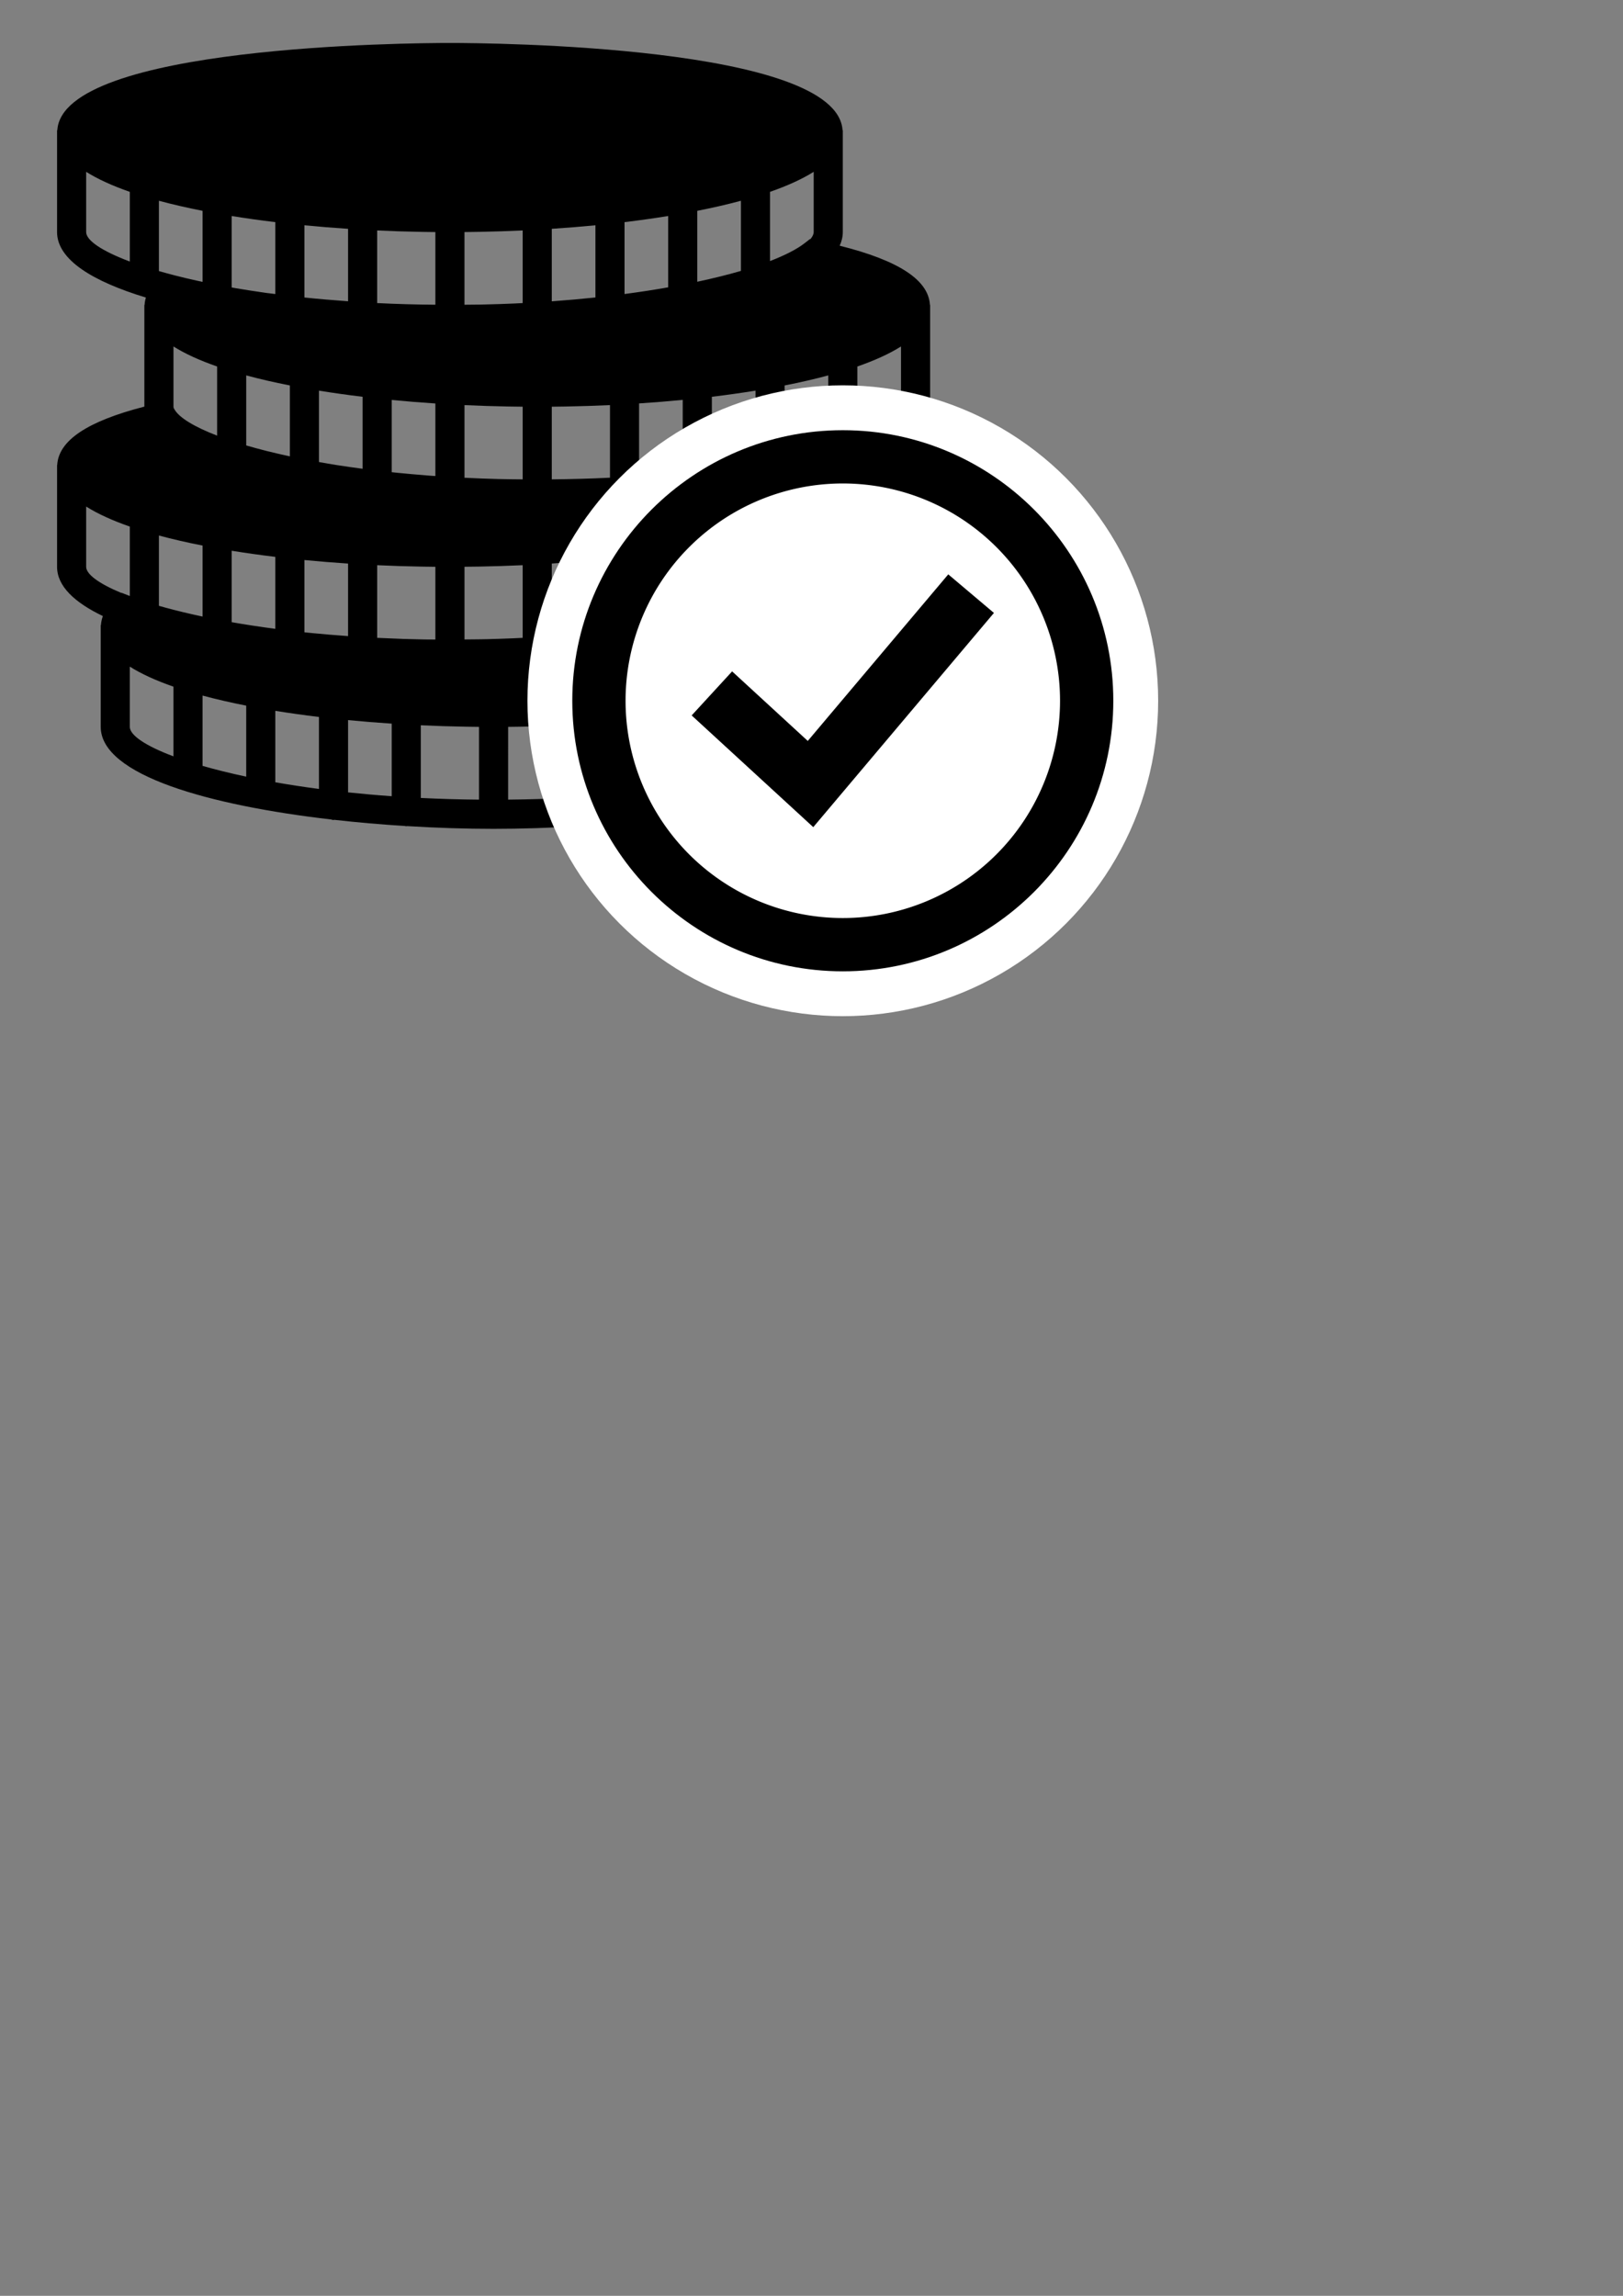 <?xml version="1.0" encoding="UTF-8" standalone="no"?>
<!-- Created with Inkscape (http://www.inkscape.org/) -->

<svg
   xmlns:dc="http://purl.org/dc/elements/1.1/"
   xmlns:cc="http://creativecommons.org/ns#"
   xmlns:rdf="http://www.w3.org/1999/02/22-rdf-syntax-ns#"
   xmlns:svg="http://www.w3.org/2000/svg"
   xmlns="http://www.w3.org/2000/svg"
   xmlns:sodipodi="http://sodipodi.sourceforge.net/DTD/sodipodi-0.dtd"
   xmlns:inkscape="http://www.inkscape.org/namespaces/inkscape"
   width="210mm"
   height="297mm"
   viewBox="0 0 210 297"
   version="1.1"
   id="svg183"
   inkscape:version="0.92.3 (2405546, 2018-03-11)"
   sodipodi:docname="paidPayment_new.svg">
  <rect x="0" y="0" width="210" height="297" fill="#808080" stroke="none"/>
  <defs
     id="defs177" />
  <sodipodi:namedview
     id="base"
     pagecolor="#ffffff"
     bordercolor="#666666"
     borderopacity="1.0"
     inkscape:pageopacity="0.0"
     inkscape:pageshadow="2"
     inkscape:zoom="0.35"
     inkscape:cx="-415.43617"
     inkscape:cy="294.22997"
     inkscape:document-units="mm"
     inkscape:current-layer="layer1"
     showgrid="false"
     inkscape:window-width="1920"
     inkscape:window-height="1017"
     inkscape:window-x="-8"
     inkscape:window-y="-8"
     inkscape:window-maximized="1" />
  <g
     inkscape:label="Layer 1"
     inkscape:groupmode="layer"
     id="layer1">
    <path
       d="m 120.325,39.446 c -0.186,-3.221 -4.018,-5.739 -11.68,-7.659 0.258,-0.565 0.403,-1.152 0.405,-1.762 V 16.854 h -0.032 C 108.344,5.881 63.381,5.558 58.216,5.558 c -5.164,0 -50.127,0.324 -50.801,11.296 h -0.032 v 0.245 0 0 12.932 c 0.009,3.577 4.626,6.377 11.494,8.461 -0.094,0.312 -0.151,0.63 -0.169,0.955 h -0.028 v 0.245 0 0 12.91 C 11.28,54.506 7.584,56.988 7.402,60.156 h -0.018 v 0.245 0 0 12.932 c 0.006,2.491 2.252,4.603 5.927,6.364 -0.137,0.38 -0.226,0.77 -0.25,1.169 h -0.028 v 0.245 0 0 12.932 c 0.015,6.262 14.115,10.15 29.781,11.965 0.115,0.021 0.22,0.071 0.343,0.071 0.036,0 0.066,-0.021 0.102,-0.021 3.02,0.341 6.089,0.606 9.126,0.796 0.064,0.007 0.12,0.036 0.186,0.036 0.036,0 0.064,-0.021 0.098,-0.021 3.856,0.236 7.649,0.354 11.198,0.354 3.549,0 7.343,-0.119 11.198,-0.354 0.034,0.001 0.064,0.021 0.098,0.021 0.066,0 0.122,-0.029 0.186,-0.036 3.037,-0.19 6.106,-0.454 9.126,-0.796 0.036,0 0.066,0.021 0.102,0.021 0.122,0 0.228,-0.05 0.343,-0.071 15.666,-1.815 29.764,-5.705 29.781,-11.968 V 80.868 h -0.03 c -0.132,-2.308 -2.099,-4.234 -5.985,-5.844 0.237,-0.544 0.367,-1.109 0.367,-1.694 V 61.024 c 6.759,-2.079 11.287,-4.859 11.296,-8.404 V 39.449 Z M 20.562,35.067 v -9.095 c 1.758,0.475 3.649,0.907 5.648,1.301 v 9.19 c -0.232,-0.05 -0.471,-0.098 -0.697,-0.147 -1.002,-0.22 -1.979,-0.45 -2.913,-0.693 -0.712,-0.183 -1.388,-0.369 -2.039,-0.556 z m 84.291,-4.127 -0.053,-0.014 -0.685,0.533 c -0.994,0.774 -2.521,1.557 -4.479,2.314 v -8.956 c 2.239,-0.779 4.144,-1.644 5.648,-2.591 v 7.791 c 0,0.286 -0.151,0.595 -0.431,0.921 z M 54.78,73.303 c 0.518,0.007 1.035,0.014 1.553,0.021 v 9.41 c -0.365,-0.004 -0.73,-0.004 -1.094,-0.007 -0.166,-0.001 -0.326,-0.007 -0.489,-0.007 -0.862,-0.014 -1.721,-0.036 -2.574,-0.064 -0.105,-0.004 -0.211,-0.007 -0.316,-0.014 -1.026,-0.036 -2.045,-0.078 -3.056,-0.126 v -9.399 c 1.886,0.088 3.782,0.147 5.678,0.181 0.098,0 0.198,0.001 0.297,0.004 z m 7.171,-0.006 c 1.896,-0.036 3.792,-0.094 5.678,-0.181 v 9.4 c -0.403,0.021 -0.808,0.043 -1.216,0.057 -1.13,0.05 -2.276,0.087 -3.442,0.115 -0.275,0.007 -0.552,0.014 -0.828,0.014 -0.672,0.014 -1.361,0.014 -2.043,0.021 V 73.32 c 0.518,-0.006 1.035,-0.014 1.553,-0.021 0.098,0 0.198,-0.001 0.297,-0.004 z m 10.698,8.901 c -0.414,0.036 -0.832,0.064 -1.254,0.094 v -9.389 c 1.909,-0.126 3.796,-0.277 5.648,-0.458 v 9.35 c -1.164,0.122 -2.353,0.237 -3.575,0.337 -0.273,0.021 -0.546,0.043 -0.819,0.064 z m 8.16,-10.159 c 1.941,-0.233 3.826,-0.499 5.648,-0.794 v 9.244 c -1.774,0.312 -3.658,0.601 -5.648,0.862 z m -40.443,9.858 c -0.192,-0.021 -0.382,-0.043 -0.572,-0.057 -0.136,-0.014 -0.269,-0.028 -0.405,-0.043 v -9.348 c 1.853,0.179 3.739,0.332 5.648,0.458 v 9.382 c -1.581,-0.113 -3.144,-0.241 -4.671,-0.39 z m -4.743,-9.858 v 9.312 c -1.99,-0.262 -3.875,-0.55 -5.648,-0.862 v -9.244 c 1.822,0.295 3.707,0.563 5.648,0.794 z m 54.599,7.723 v -9.19 c 1.999,-0.394 3.89,-0.827 5.648,-1.301 v 9.095 c -1.677,0.484 -3.566,0.953 -5.648,1.395 z M 54.78,30.001 c 0.518,0.007 1.035,0.014 1.553,0.021 v 9.4 c -2.534,-0.021 -5.053,-0.09 -7.531,-0.215 v -9.393 c 1.886,0.088 3.782,0.147 5.678,0.181 0.1,0 0.2,0.001 0.299,0.004 z m 7.171,-0.006 c 1.896,-0.036 3.792,-0.094 5.678,-0.181 v 9.393 c -0.32,0.014 -0.627,0.036 -0.949,0.05 -0.026,0.001 -0.053,0.001 -0.081,0.004 -1.263,0.057 -2.551,0.098 -3.856,0.128 -0.203,0.006 -0.407,0.007 -0.61,0.014 -0.67,0.014 -1.356,0.014 -2.035,0.021 v -9.404 c 0.518,-0.006 1.035,-0.014 1.553,-0.021 0.1,-0.001 0.2,-0.004 0.299,-0.006 z M 73.248,52.588 c 1.896,-0.036 3.792,-0.094 5.678,-0.181 v 9.391 c -2.474,0.122 -4.989,0.19 -7.531,0.216 v -9.399 c 0.518,-0.006 1.035,-0.014 1.553,-0.021 0.1,-0.001 0.2,-0.004 0.299,-0.006 z M 55.104,61.491 c -1.205,-0.094 -2.382,-0.198 -3.53,-0.312 -0.247,-0.021 -0.493,-0.05 -0.738,-0.075 -0.051,-0.006 -0.1,-0.014 -0.151,-0.014 v -9.35 c 1.853,0.179 3.739,0.332 5.648,0.458 v 9.383 c -0.152,-0.014 -0.314,-0.021 -0.467,-0.028 -0.256,-0.021 -0.51,-0.036 -0.762,-0.057 z m -11.677,-1.35 c -0.746,-0.119 -1.446,-0.247 -2.156,-0.371 v -9.233 c 1.822,0.295 3.707,0.561 5.648,0.794 v 9.312 c -1.152,-0.152 -2.28,-0.311 -3.363,-0.48 -0.043,-0.007 -0.087,-0.014 -0.13,-0.021 z M 66.077,52.593 c 0.518,0.007 1.035,0.014 1.553,0.021 v 9.4 c -0.917,-0.007 -1.841,-0.014 -2.736,-0.036 -0.137,-0.004 -0.281,-0.006 -0.418,-0.007 -1.416,-0.036 -2.8,-0.09 -4.159,-0.157 -0.073,-0.004 -0.147,-0.007 -0.218,-0.007 v -9.4 c 1.886,0.088 3.782,0.147 5.678,0.181 0.1,0 0.2,0.001 0.299,0.004 z m 18.953,8.807 c -0.068,0.006 -0.134,0.014 -0.201,0.014 -0.702,0.057 -1.427,0.096 -2.139,0.147 v -9.372 c 1.909,-0.126 3.796,-0.277 5.648,-0.458 v 9.34 c -1.092,0.117 -2.184,0.231 -3.308,0.326 z M 39.389,38.486 v -9.342 c 1.853,0.179 3.739,0.332 5.648,0.458 v 9.372 C 43.121,38.836 41.23,38.68 39.389,38.486 Z m 37.654,-0.004 c -1.819,0.192 -3.701,0.359 -5.648,0.499 v -9.38 c 1.909,-0.126 3.796,-0.277 5.648,-0.458 z m 3.765,-9.745 c 1.941,-0.233 3.826,-0.499 5.648,-0.795 v 9.229 c -1.785,0.315 -3.664,0.604 -5.648,0.866 z m 9.414,7.71 v -9.174 c 1.999,-0.394 3.89,-0.826 5.648,-1.301 v 9.075 c -1.687,0.492 -3.587,0.96 -5.648,1.401 z M 35.624,28.737 v 9.302 c -0.373,-0.05 -0.761,-0.088 -1.13,-0.139 -0.241,-0.036 -0.471,-0.071 -0.708,-0.103 -1.088,-0.157 -2.152,-0.324 -3.195,-0.499 -0.209,-0.036 -0.41,-0.073 -0.616,-0.11 v -9.244 c 1.822,0.294 3.707,0.561 5.648,0.793 z m 1.883,21.126 v 9.175 c -2.08,-0.446 -3.967,-0.921 -5.648,-1.414 v -9.061 c 1.758,0.475 3.649,0.909 5.648,1.301 z m 60.072,9.948 c -0.827,0.143 -1.661,0.285 -2.517,0.414 -0.491,0.075 -0.994,0.147 -1.499,0.218 -0.476,0.064 -0.971,0.126 -1.455,0.189 v -9.302 c 1.941,-0.233 3.826,-0.499 5.648,-0.795 v 9.244 c -0.06,0.014 -0.119,0.021 -0.177,0.028 z M 28.093,47.412 v 8.945 c -2.96,-1.143 -4.869,-2.31 -5.49,-3.349 l -0.126,-0.211 c -0.011,-0.057 -0.03,-0.12 -0.032,-0.179 v -7.796 c 1.504,0.947 3.41,1.811 5.648,2.591 z m -1.883,23.161 v 9.19 c -1.728,-0.367 -3.323,-0.753 -4.775,-1.148 -0.23,-0.064 -0.467,-0.126 -0.691,-0.192 -0.062,-0.021 -0.12,-0.036 -0.183,-0.05 v -9.095 c 1.758,0.472 3.649,0.907 5.648,1.299 z m 5.648,20.71 v 9.19 c -2.082,-0.443 -3.971,-0.911 -5.648,-1.395 v -9.095 c 1.758,0.475 3.649,0.909 5.648,1.301 z m 3.765,0.674 c 1.822,0.295 3.707,0.561 5.648,0.794 v 9.312 c -1.99,-0.262 -3.875,-0.55 -5.648,-0.862 z m 9.414,1.199 c 1.853,0.179 3.739,0.332 5.648,0.458 v 9.389 c -1.956,-0.137 -3.839,-0.305 -5.648,-0.495 z m 9.414,0.67 c 1.886,0.088 3.782,0.147 5.678,0.181 0.1,0.001 0.2,0.004 0.297,0.006 0.518,0.007 1.035,0.014 1.553,0.021 v 9.412 c -2.602,-0.021 -5.113,-0.1 -7.531,-0.218 v -9.403 z m 11.296,0.207 c 0.518,-0.006 1.035,-0.014 1.553,-0.021 0.1,-0.001 0.2,-0.004 0.299,-0.006 1.896,-0.036 3.792,-0.094 5.678,-0.181 v 9.4 c -2.417,0.119 -4.929,0.194 -7.531,0.218 z m 11.296,-0.42 c 1.909,-0.126 3.796,-0.277 5.648,-0.458 v 9.35 c -1.809,0.19 -3.692,0.358 -5.648,0.495 z m 9.414,-0.864 c 1.941,-0.233 3.826,-0.499 5.648,-0.794 v 9.244 c -1.774,0.312 -3.658,0.601 -5.648,0.862 z m 9.414,-1.467 c 1.999,-0.394 3.89,-0.826 5.648,-1.301 v 9.095 c -1.678,0.484 -3.566,0.953 -5.648,1.395 z m 9.21,-17.343 -0.642,0.563 c -0.988,0.872 -2.636,1.751 -4.803,2.598 v -8.977 c 2.239,-0.779 4.144,-1.644 5.648,-2.591 v 7.791 c 0,0.194 -0.072,0.401 -0.203,0.616 z m 1.265,-16.05 c -0.938,0.262 -1.93,0.507 -2.943,0.746 -0.469,0.11 -0.947,0.218 -1.437,0.324 -0.145,0.036 -0.299,0.057 -0.446,0.092 V 49.865 c 1.999,-0.393 3.89,-0.827 5.648,-1.301 v 9.095 c -0.271,0.075 -0.544,0.152 -0.823,0.23 z M 11.148,30.025 v -7.796 c 1.504,0.947 3.41,1.811 5.648,2.591 v 9.014 C 13.135,32.461 11.152,31.085 11.148,30.025 Z m 0,43.302 v -7.796 c 1.504,0.947 3.41,1.811 5.648,2.591 v 8.979 l -1.075,-0.418 -0.023,0.021 C 12.743,75.478 11.152,74.275 11.148,73.327 Z m 5.648,20.71 v -7.796 c 1.504,0.947 3.41,1.811 5.648,2.591 v 9.014 c -3.662,-1.373 -5.644,-2.749 -5.648,-3.809 z m 88.488,3.809 v -9.013 c 2.239,-0.779 4.144,-1.644 5.648,-2.591 v 7.791 c -0.002,1.06 -1.986,2.438 -5.648,3.813 z m 5.648,-41.42 v -9.013 c 2.239,-0.779 4.144,-1.644 5.648,-2.591 v 7.791 c -0.002,1.06 -1.986,2.438 -5.648,3.812 z"
       id="path2-4"
       inkscape:connector-curvature="0"
       style="stroke-width:1.883" />
    <circle
       style="fill:#ffffff;stroke-width:1.182"
       id="path55-0"
       cx="109.05"
       cy="90.654"
       r="40.805" />
    <path
       inkscape:connector-curvature="0"
       style="fill:#000000;stroke-width:0.022"
       d="m 109.05,55.653 c -19.3,0 -35.002,15.704 -35.002,35.001 0,19.302 15.701,35.002 35.002,35.002 19.3,0 35.001,-15.7 35.001,-35.002 0,-19.298 -15.701,-35.001 -35.001,-35.001 z"
       id="path66-2" />
    <path
       inkscape:connector-curvature="0"
       style="fill:#ffffff;stroke-width:0.021"
       d="M 109.05,62.545 A 28.109,28.109 0 0 1 137.158,90.654 28.109,28.109 0 0 1 109.05,118.763 28.109,28.109 0 0 1 80.941,90.654 28.109,28.109 0 0 1 109.05,62.545 Z"
       id="path64-1" />
    <path
       inkscape:connector-curvature="0"
       style="fill:#000000;stroke-width:0.054"
       d="m 94.729,86.854 -5.235,5.698 15.734,14.453 23.377,-27.713 -5.91,-4.989 -18.178,21.549 z"
       id="path22-2" />
  </g>
</svg>
